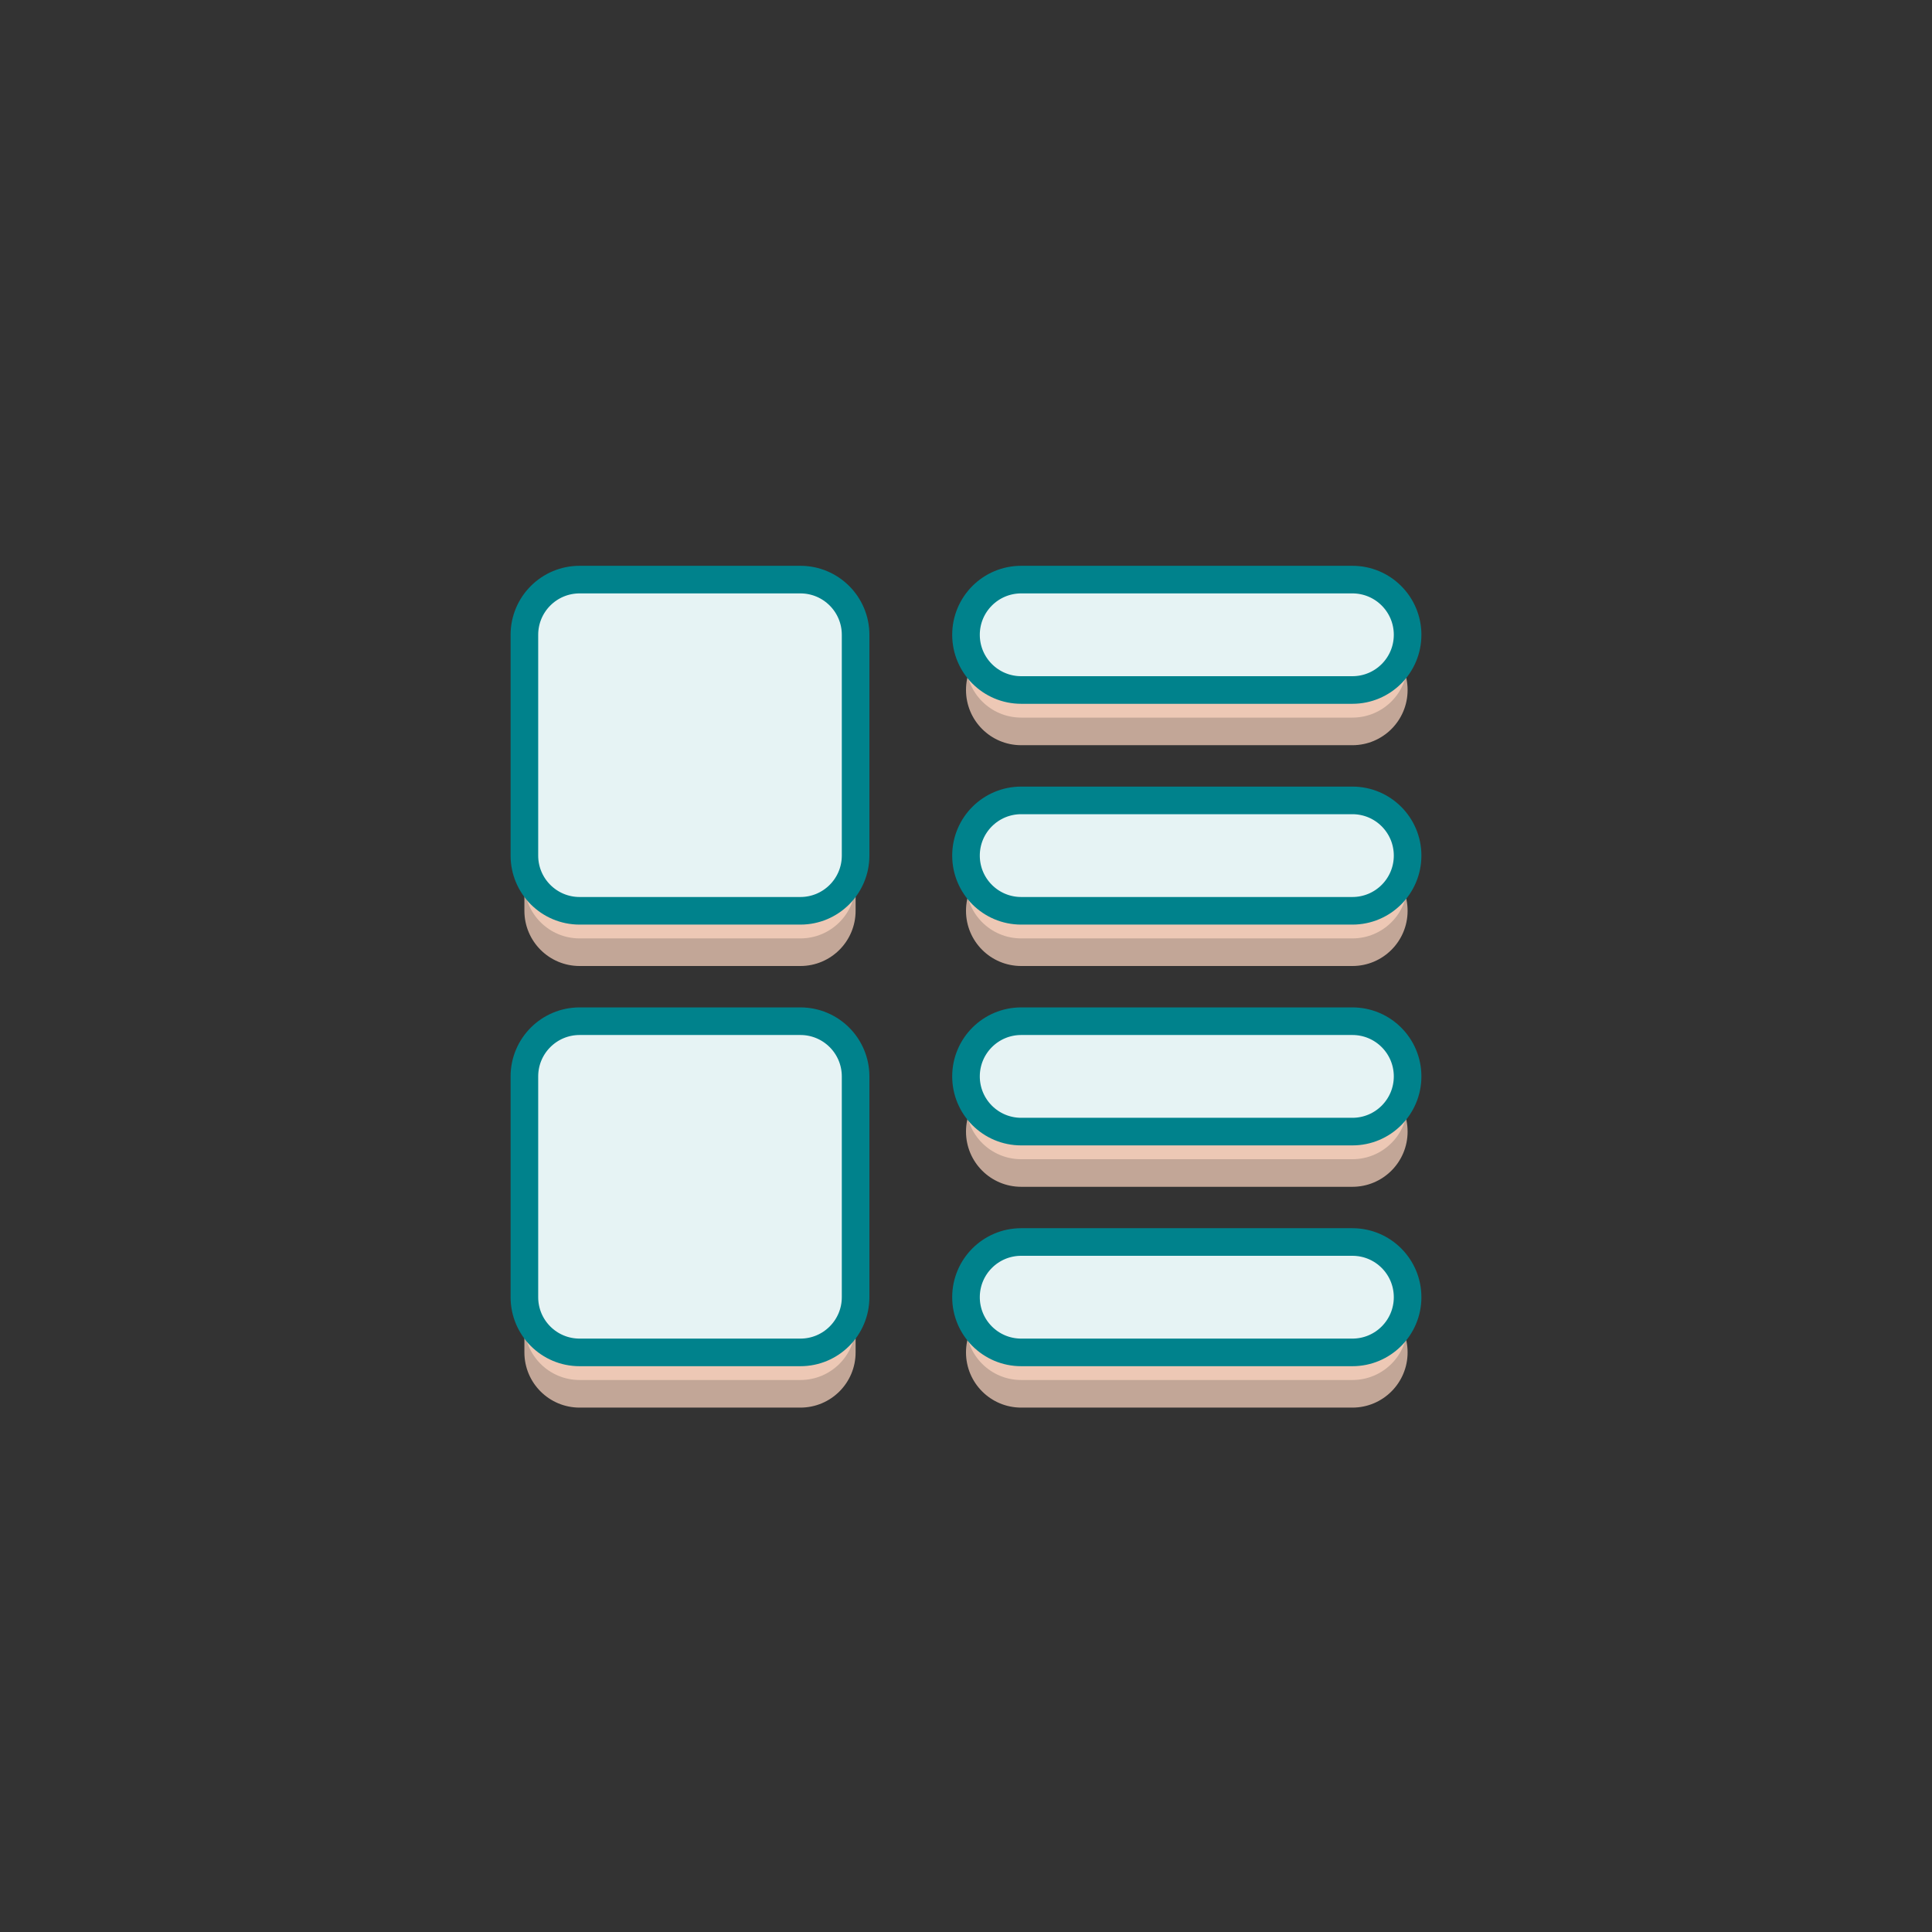 <svg xmlns="http://www.w3.org/2000/svg" width="70" height="70" viewBox="0 0 70 70" style="width: 100%; height: 100%;"><rect x="0" y="0" width="70" height="70" fill="#333333" stroke="none"/><desc>Made with illustrio</desc>
  
<g class="shadow2" transform="matrix(1,0,0,1,0,2)"><g fill="none" fill-rule="evenodd" stroke="none" style="fill-opacity: 0.7;" class="secondary-fill">
    
    <path fill="none" d="M16,2 C16,0.895 16.895,0 18,0 L30,0 C31.105,0 32,0.895 32,2 C32,3.105 31.105,4 30,4 L18,4 C16.895,4 16,3.105 16,2 Z M30,8 L18,8 C16.895,8 16,8.895 16,10 C16,11.105 16.895,12 18,12 L30,12 C31.105,12 32,11.105 32,10 C32,8.895 31.105,8 30,8 Z M12,2 C12,0.896 11.105,0 10,0 L2,0 C0.895,0 0,0.896 0,2 L0,10 C0,11.104 0.895,12 2,12 L10,12 C11.105,12 12,11.104 12,10 L12,2 Z M30,16 L18,16 C16.895,16 16,16.895 16,18 C16,19.105 16.895,20 18,20 L30,20 C31.105,20 32,19.105 32,18 C32,16.895 31.105,16 30,16 Z M30,24 L18,24 C16.895,24 16,24.895 16,26 C16,27.105 16.895,28 18,28 L30,28 C31.105,28 32,27.105 32,26 C32,24.895 31.105,24 30,24 Z M12,18 C12,16.896 11.105,16 10,16 L2,16 C0.895,16 0,16.896 0,18 L0,26 C0,27.105 0.895,28 2,28 L10,28 C11.105,28 12,27.105 12,26 L12,18 Z" transform="translate(19 21)" stroke="none" style="fill-opacity: 0.7;" class="secondary-fill"></path>
  </g></g><g class="shadow" transform="matrix(1,0,0,1,0,1)"><g fill="none" fill-rule="evenodd" stroke="none" style="fill-opacity: 0.7;" class="secondary-fill">
    
    <path fill="none" d="M16,2 C16,0.895 16.895,0 18,0 L30,0 C31.105,0 32,0.895 32,2 C32,3.105 31.105,4 30,4 L18,4 C16.895,4 16,3.105 16,2 Z M30,8 L18,8 C16.895,8 16,8.895 16,10 C16,11.105 16.895,12 18,12 L30,12 C31.105,12 32,11.105 32,10 C32,8.895 31.105,8 30,8 Z M12,2 C12,0.896 11.105,0 10,0 L2,0 C0.895,0 0,0.896 0,2 L0,10 C0,11.104 0.895,12 2,12 L10,12 C11.105,12 12,11.104 12,10 L12,2 Z M30,16 L18,16 C16.895,16 16,16.895 16,18 C16,19.105 16.895,20 18,20 L30,20 C31.105,20 32,19.105 32,18 C32,16.895 31.105,16 30,16 Z M30,24 L18,24 C16.895,24 16,24.895 16,26 C16,27.105 16.895,28 18,28 L30,28 C31.105,28 32,27.105 32,26 C32,24.895 31.105,24 30,24 Z M12,18 C12,16.896 11.105,16 10,16 L2,16 C0.895,16 0,16.896 0,18 L0,26 C0,27.105 0.895,28 2,28 L10,28 C11.105,28 12,27.105 12,26 L12,18 Z" transform="translate(19 21)" stroke="none" style="fill-opacity: 0.7;" class="secondary-fill"></path>
  </g></g><g class="white-layer"><g fill="#ffffff" fill-rule="evenodd" stroke="none">
    
    <path fill="#ffffff" d="M16,2 C16,0.895 16.895,0 18,0 L30,0 C31.105,0 32,0.895 32,2 C32,3.105 31.105,4 30,4 L18,4 C16.895,4 16,3.105 16,2 Z M30,8 L18,8 C16.895,8 16,8.895 16,10 C16,11.105 16.895,12 18,12 L30,12 C31.105,12 32,11.105 32,10 C32,8.895 31.105,8 30,8 Z M12,2 C12,0.896 11.105,0 10,0 L2,0 C0.895,0 0,0.896 0,2 L0,10 C0,11.104 0.895,12 2,12 L10,12 C11.105,12 12,11.104 12,10 L12,2 Z M30,16 L18,16 C16.895,16 16,16.895 16,18 C16,19.105 16.895,20 18,20 L30,20 C31.105,20 32,19.105 32,18 C32,16.895 31.105,16 30,16 Z M30,24 L18,24 C16.895,24 16,24.895 16,26 C16,27.105 16.895,28 18,28 L30,28 C31.105,28 32,27.105 32,26 C32,24.895 31.105,24 30,24 Z M12,18 C12,16.896 11.105,16 10,16 L2,16 C0.895,16 0,16.896 0,18 L0,26 C0,27.105 0.895,28 2,28 L10,28 C11.105,28 12,27.105 12,26 L12,18 Z" transform="translate(19 21)" stroke="none"></path>
  </g></g><g class="base"><g fill="none" fill-rule="evenodd" stroke="none" style="fill-opacity: 0.1;" class="main-stroke main-fill">
    
    <path fill="none" d="M16,2 C16,0.895 16.895,0 18,0 L30,0 C31.105,0 32,0.895 32,2 C32,3.105 31.105,4 30,4 L18,4 C16.895,4 16,3.105 16,2 Z M30,8 L18,8 C16.895,8 16,8.895 16,10 C16,11.105 16.895,12 18,12 L30,12 C31.105,12 32,11.105 32,10 C32,8.895 31.105,8 30,8 Z M12,2 C12,0.896 11.105,0 10,0 L2,0 C0.895,0 0,0.896 0,2 L0,10 C0,11.104 0.895,12 2,12 L10,12 C11.105,12 12,11.104 12,10 L12,2 Z M30,16 L18,16 C16.895,16 16,16.895 16,18 C16,19.105 16.895,20 18,20 L30,20 C31.105,20 32,19.105 32,18 C32,16.895 31.105,16 30,16 Z M30,24 L18,24 C16.895,24 16,24.895 16,26 C16,27.105 16.895,28 18,28 L30,28 C31.105,28 32,27.105 32,26 C32,24.895 31.105,24 30,24 Z M12,18 C12,16.896 11.105,16 10,16 L2,16 C0.895,16 0,16.896 0,18 L0,26 C0,27.105 0.895,28 2,28 L10,28 C11.105,28 12,27.105 12,26 L12,18 Z" transform="translate(19 21)" stroke="none" style="fill-opacity: 0.1;" class="main-stroke main-fill"></path>
  </g></g><style>
          .main-fill {fill: #00828c;}
          .main-stroke {stroke: #00828c;}
          .secondary-fill {fill: #ffd7c2;}
          .secondary-stroke {stroke: #ffd7c2;}

          .main-fill--darken {fill: #003b3f;}
          .main-stroke--darken {stroke: #003b3f;}
          .secondary-fill--darken {fill: #ffa575;}
          .secondary-stroke--darken {stroke: #ffa575;}

          .main-fill--darkener {fill: #000c0c;}
          .main-stroke--darkener {stroke: #000c0c;}
          .secondary-fill--darkener {fill: #ff8342;}
          .secondary-stroke--darkener {stroke: #ff8342;}
        </style></svg>